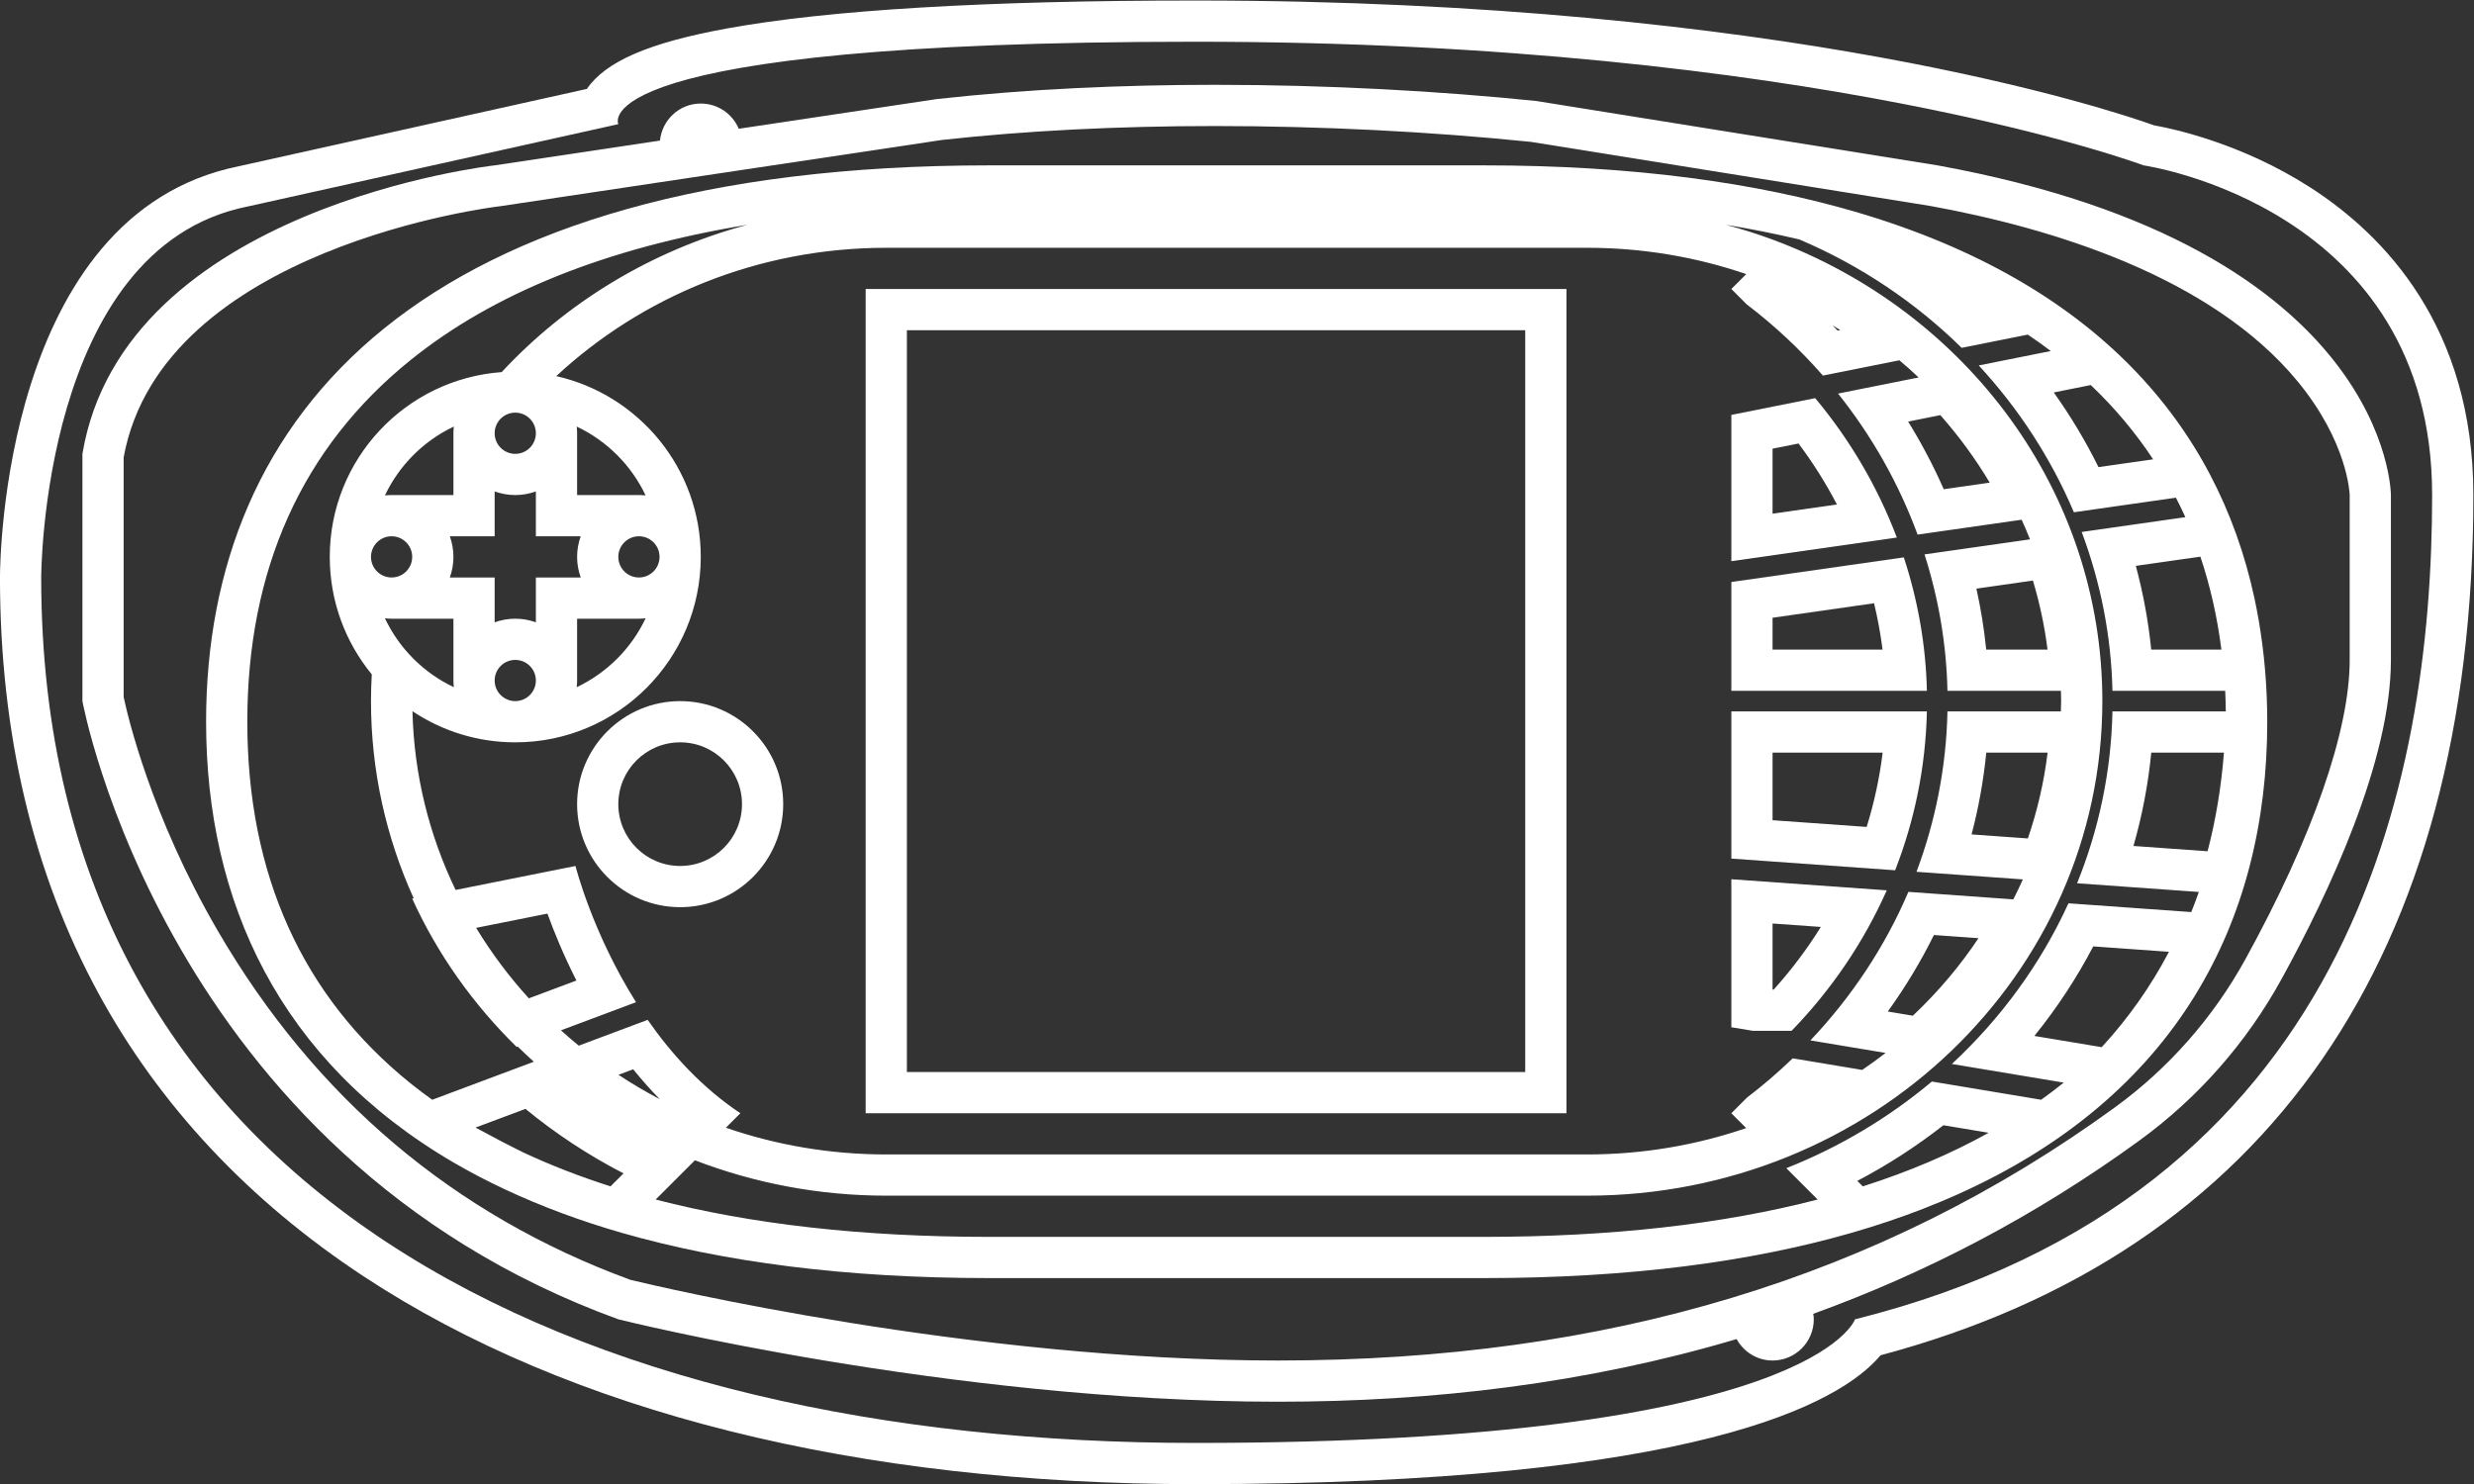 <?xml version="1.0" encoding="UTF-8" standalone="no"?>
<svg
   xmlns:dc="http://purl.org/dc/elements/1.1/"
   xmlns:cc="http://creativecommons.org/ns#"
   xmlns:rdf="http://www.w3.org/1999/02/22-rdf-syntax-ns#"
   xmlns:svg="http://www.w3.org/2000/svg"
   xmlns="http://www.w3.org/2000/svg"
   viewBox="0 0 320 192"
   height="192"
   width="320"
   xml:space="preserve"
   id="svg2"
   version="1.1"><rect x="0" y="0" width="320" height="192" fill="#333333" stroke="none"/><defs
     id="defs6"><clipPath
       id="clipPath18"
       clipPathUnits="userSpaceOnUse"><path
         id="path16"
         d="M 0,256 H 256 V 0 H 0 Z" /></clipPath></defs><g
     transform="matrix(1.333,0,0,-1.333,-10.667,266.667)"
     id="g10"><g
       id="g12"><g
         clip-path="url(#clipPath18)"
         id="g14"><g
           transform="translate(188,72)"
           id="g20"><path
             id="path22"
             style="fill:#ffffff;fill-opacity:1;fill-rule:nonzero;stroke:none"
             d="m 0,0 c 0,0 -4,-12 -64,-12 -60,0 -112,24 -112,84 0,0 0,32 20,36 l 36,8 c 0,0 -4,8 56,8 60,0 92,-12 92,-12 0,0 28,-4 28,-32 C 56,52 48,12 0,0 m 44.163,109.865 c -6.682,4.295 -13.351,5.702 -15.142,6.02 C 25.042,117.31 -6.746,128 -64,128 c -20.289,0 -35.58,-0.912 -45.449,-2.711 -7.554,-1.377 -11.775,-3.194 -13.604,-5.87 l -33.775,-7.505 C -179.738,107.291 -180,73.439 -180,72 c 0,-15.124 3.212,-28.698 9.549,-40.349 5.922,-10.889 14.586,-20.139 25.751,-27.492 C -124.673,-9.029 -96.768,-16 -64,-16 -15.143,-16 -1.38,-8.093 2.48,-3.49 40.12,6.538 60,35.373 60,80 c 0,16.269 -8.612,25.22 -15.837,29.865" /></g><g
           transform="translate(236,136)"
           id="g24"><path
             id="path26"
             style="fill:#ffffff;fill-opacity:1;fill-rule:nonzero;stroke:none"
             d="m 0,0 c 0,-6.87 -3.598,-17.193 -10.13,-29.07 -3.091,-5.619 -7.45,-10.574 -12.606,-14.327 C -45.479,-59.952 -72.062,-68 -104,-68 c -29.83,0 -60.115,7.173 -62.834,7.833 -17.148,6.286 -30.623,17.694 -40.054,33.911 -6.45,11.092 -8.719,20.802 -9.112,22.655 v 23.255 c 3.728,20.436 36.117,24.334 36.442,24.37 l 0.076,0.009 0.075,0.011 42.823,6.423 c 8.096,0.896 17.015,1.351 26.509,1.351 10.197,0 20.786,-0.532 30.634,-1.539 l 38.767,-6.222 C -29.066,41.942 -13.479,37.272 -5.051,27.032 -0.186,21.123 -0.005,16.159 0,16 Z m -40,48 -38.92,6.247 c -9.367,0.961 -20.143,1.571 -31.155,1.571 -9.068,0 -18.294,-0.413 -27.027,-1.384 l -19.211,-2.881 C -156.919,52.991 -158.342,54 -160,54 c -2.07,0 -3.753,-1.578 -3.959,-3.594 L -180,48 c 0,0 -36,-4 -40,-28 V -4 c 0,0 8,-44 52,-60 0,0 32,-8 64,-8 14.974,0 29.946,1.758 44.511,6.081 0.68,-1.234 1.979,-2.081 3.489,-2.081 2.209,0 4,1.791 4,4 0,0.223 -0.022,0.39 -0.058,0.529 10.891,3.95 21.509,9.44 31.675,16.84 5.68,4.135 10.372,9.478 13.758,15.633 C -1.978,-22.548 4,-9.779 4,0 v 16 c 0,0 0,24 -44,32" /></g><path
           id="path28"
           style="fill:#ffffff;fill-opacity:1;fill-rule:nonzero;stroke:none"
           d="m 96,168 h 60 V 96 H 96 Z M 92,92 h 68 v 80 H 92 Z" /><g
           transform="translate(74,116)"
           id="g30"><path
             id="path32"
             style="fill:#ffffff;fill-opacity:1;fill-rule:nonzero;stroke:none"
             d="m 0,0 c -3.313,0 -6,2.687 -6,6 0,3.313 2.687,6 6,6 C 3.313,12 6,9.313 6,6 6,2.687 3.313,0 0,0 M 0,16 C -5.514,16 -10,11.514 -10,6 -10,0.486 -5.514,-4 0,-4 5.514,-4 10,0.486 10,6 10,11.514 5.514,16 0,16" /></g><g
           transform="translate(180,127)"
           id="g34"><path
             id="path36"
             style="fill:#ffffff;fill-opacity:1;fill-rule:nonzero;stroke:none"
             d="M 0,0 H 10.682 C 10.383,-2.441 9.864,-4.852 9.13,-7.211 L 0,-6.559 Z m -4,-10.283 15.893,-1.135 C 13.771,-6.601 14.855,-1.413 14.975,4 H -4 Z" /></g><g
           transform="translate(188.224,85.434)"
           id="g38"><path
             id="path40"
             style="fill:#ffffff;fill-opacity:1;fill-rule:nonzero;stroke:none"
             d="M 0,0 C 2.938,1.544 5.73,3.35 8.354,5.401 L 12.743,4.67 C 9.082,2.63 5.003,0.892 0.532,-0.532 Z m 17.18,14.068 c 2.194,2.712 4.102,5.616 5.712,8.692 l 7.347,-0.525 c -1.763,-3.358 -3.946,-6.454 -6.526,-9.256 z m 16.806,17.925 -7.19,0.514 c 0.85,2.965 1.428,5.991 1.727,9.059 h 7.053 c -0.263,-3.335 -0.794,-6.536 -1.59,-9.573 m 1.343,19.573 h -6.811 c -0.274,2.739 -0.773,5.454 -1.493,8.128 l 6.263,0.895 c 0.956,-2.849 1.639,-5.865 2.041,-9.023 m -71.553,-57 h -48 c -12.292,0 -23.098,1.219 -32.375,3.625 L -112.791,2 c 5.743,-2.207 12.004,-3.434 18.567,-3.434 h 68 c 27.615,0 50,21.491 50,48 0,20.418 -13.279,37.859 -32,44.796 -1.474,0.547 -2.986,1.023 -4.525,1.436 2.466,-0.405 4.843,-0.88 7.13,-1.424 5.973,-2.544 11.295,-6.14 15.743,-10.518 l 6.42,1.284 c 0.765,-0.515 1.509,-1.047 2.23,-1.594 l -6.992,-1.398 c 3.887,-4.205 7.02,-9.03 9.233,-14.252 l 9.899,1.415 c 0.319,-0.622 0.629,-1.249 0.916,-1.89 L 21.772,62.984 c 1.829,-4.887 2.869,-10.085 2.985,-15.418 h 10.939 c 0.033,-0.658 0.046,-1.328 0.058,-2 H 24.757 C 24.633,39.696 23.423,34.08 21.324,28.887 L 33.138,28.043 C 32.907,27.384 32.664,26.732 32.403,26.091 L 20.487,26.942 C 17.795,21.048 13.925,15.761 9.172,11.348 L 20.025,9.539 C 20.008,9.524 19.991,9.509 19.974,9.494 19.284,8.938 18.567,8.401 17.837,7.876 L 7.235,9.643 C 3.065,6.148 -1.695,3.287 -6.891,1.233 l 3.042,-3.042 c -9.276,-2.406 -20.083,-3.625 -32.375,-3.625 m -120,50 c 0,14.802 5.317,26.601 15.803,35.073 8.07,6.519 19.037,10.908 32.714,13.158 -9.332,-2.506 -17.562,-7.545 -23.835,-14.297 -9.323,-0.678 -16.682,-8.437 -16.682,-17.934 0,-4.328 1.53,-8.297 4.076,-11.402 -0.048,-0.86 -0.076,-1.726 -0.076,-2.598 0,-6.804 1.484,-13.274 4.144,-19.139 l -0.144,-0.03 c 2.45,-5.389 5.91,-10.252 10.134,-14.393 l 0.099,0.037 c 0.512,-0.504 1.036,-0.994 1.571,-1.476 h -0.001 l -9.86,-3.691 c -0.732,0.526 -1.449,1.063 -2.14,1.62 -10.486,8.471 -15.803,20.272 -15.803,35.072 m 14,10 h 6 v -6 c 0,-0.218 0.014,-0.434 0.037,-0.647 -2.929,1.387 -5.297,3.755 -6.684,6.684 0.213,-0.023 0.429,-0.037 0.647,-0.037 m 6,18 v -6 h -6 c -0.218,0 -0.434,-0.013 -0.647,-0.036 1.387,2.929 3.755,5.297 6.684,6.684 -0.023,-0.213 -0.037,-0.429 -0.037,-0.648 m 18,-6 h -6 v 6 c 0,0.219 -0.013,0.435 -0.036,0.648 2.929,-1.387 5.297,-3.755 6.684,-6.684 -0.213,0.023 -0.429,0.036 -0.648,0.036 m -6,-18 v 6 h 6 c 0.219,0 0.435,0.014 0.648,0.037 -1.387,-2.929 -3.755,-5.297 -6.684,-6.684 0.023,0.213 0.036,0.429 0.036,0.647 m -8,0 c 0,1.105 0.896,2 2,2 1.105,0 2,-0.895 2,-2 0,-1.102 -0.897,-2 -2,-2 -1.102,0 -2,0.898 -2,2 m 16,12 c 0,-1.102 -0.897,-2 -2,-2 -1.104,0 -2,0.896 -2,2 0,1.105 0.896,2 2,2 1.103,0 2,-0.897 2,-2 m -12,12 c 0,-1.104 -0.895,-2 -2,-2 -1.104,0 -2,0.896 -2,2 0,1.103 0.898,2 2,2 1.103,0 2,-0.897 2,-2 m -8.35,-10 h 0.35 4 v 4 0.351 c 0.627,-0.223 1.298,-0.351 2,-0.351 0.703,0 1.373,0.128 2,0.351 v -0.351 -4 h 4 0.35 c -0.222,-0.627 -0.35,-1.297 -0.35,-2 0,-0.702 0.128,-1.373 0.35,-2 h -0.35 -4 v -4 -0.35 c -0.627,0.223 -1.297,0.35 -2,0.35 -0.702,0 -1.373,-0.127 -2,-0.35 v 0.35 4 h -4 -0.35 c 0.223,0.627 0.35,1.298 0.35,2 0,0.703 -0.127,1.373 -0.35,2 m -7.65,-2 c 0,1.103 0.898,2 2,2 1.105,0 2,-0.895 2,-2 0,-1.104 -0.895,-2 -2,-2 -1.102,0 -2,0.898 -2,2 m 15.319,-42.847 c -1.923,2.113 -3.638,4.402 -5.116,6.841 l 6.918,1.383 c 0.637,-1.76 1.558,-4.023 2.814,-6.496 z m 8.694,-7.423 1.432,0.536 c 0.824,-1.025 1.683,-1.987 2.568,-2.895 -1.379,0.721 -2.712,1.51 -4,2.359 m -0.768,-10.827 c -2.955,0.943 -5.775,2.038 -8.411,3.266 -1.526,0.751 -3.102,1.573 -4.688,2.441 l 4.844,1.813 c 2.943,-2.419 6.125,-4.511 9.515,-6.26 z m 110.245,85.608 c 2.713,-2.063 5.185,-4.386 7.396,-6.914 l 7.42,1.484 c 0.64,-0.537 1.259,-1.094 1.867,-1.666 l -7.82,-1.564 c 3.294,-4.13 5.907,-8.754 7.719,-13.688 l 10.097,1.443 c 0.287,-0.629 0.556,-1.264 0.812,-1.904 L 6.52,60.806 c 1.356,-4.243 2.127,-8.692 2.226,-13.24 h 11.011 c 0.008,-0.333 0.019,-0.666 0.019,-1 0,-0.335 -0.018,-0.666 -0.026,-1 H 8.746 C 8.631,40.112 7.571,34.88 5.741,30 L 16.064,29.263 C 15.771,28.608 15.461,27.962 15.135,27.324 L 4.956,28.052 C 2.677,22.706 -0.569,17.845 -4.552,13.635 L 2.744,12.419 C 2.007,11.846 1.248,11.299 0.475,10.77 l -6.743,1.124 C -7.669,10.551 -9.14,9.274 -10.695,8.095 l -1.529,-1.529 1.442,-1.441 C -15.611,3.473 -20.808,2.566 -26.224,2.566 h -68 c -5.461,0 -10.701,0.916 -15.563,2.594 l 1.406,1.406 c -3.732,2.489 -6.689,5.749 -8.994,9.063 l -6.686,-2.503 c -0.589,0.482 -1.166,0.978 -1.73,1.487 l 7.286,2.729 c -4.257,6.762 -5.876,13.224 -5.876,13.224 l -11.634,-2.327 c -2.551,5.304 -4.04,11.168 -4.183,17.347 2.856,-1.905 6.284,-3.02 9.974,-3.02 9.942,0 18,8.059 18,18 0,8.573 -5.998,15.732 -14.022,17.545 8.288,7.7 19.583,12.455 32.022,12.455 h 68 c 5.313,0 10.501,-0.865 15.447,-2.553 l -1.447,-1.447 z m 9.078,-2.498 -0.252,-0.051 c -0.163,0.171 -0.326,0.34 -0.49,0.508 0.249,-0.15 0.496,-0.303 0.742,-0.457 m 9.711,-8.256 c 1.812,-2.05 3.413,-4.239 4.793,-6.553 L 8.385,67.132 C 7.39,69.397 6.236,71.589 4.931,73.698 Z M 18.456,51.566 h -5.95 c -0.198,1.985 -0.516,3.96 -0.95,5.918 l 5.482,0.784 c 0.662,-2.203 1.136,-4.441 1.418,-6.702 m -1.909,-18.328 -5.46,0.39 c 0.685,2.609 1.161,5.261 1.425,7.938 h 5.952 C 18.118,38.734 17.478,35.951 16.547,33.238 M 5.389,16.033 2.955,16.438 c 1.703,2.361 3.198,4.841 4.477,7.426 l 4.325,-0.308 C 9.948,20.841 7.819,18.326 5.389,16.033 m 5.984,69.152 -0.003,-0.001 -0.006,0.006 c 0.003,-0.002 0.006,-0.003 0.009,-0.005 m 11.279,-7.942 c 2.319,-2.205 4.341,-4.615 6.051,-7.208 l -5.3,-0.757 c -1.25,2.524 -2.699,4.945 -4.34,7.247 z M 38.951,54.396 c -0.122,0.708 -0.258,1.412 -0.407,2.111 -0.008,0.037 -0.017,0.074 -0.024,0.11 C 34.896,73.362 23.098,87.138 0.175,93.95 0.15,93.958 0.127,93.965 0.104,93.972 c -9.945,2.946 -21.96,4.594 -36.328,4.594 h -48 c -55.228,0 -76,-24.176 -76,-54 0,-17.428 7.112,-32.919 24.031,-42.792 0,0 0,-0.001 0.001,-0.001 1.6,-0.933 3.293,-1.814 5.072,-2.645 h 0.001 c 0.001,-0.001 0.001,-0.001 0.002,-0.001 3.421,-1.597 7.165,-3.002 11.27,-4.181 10e-4,0 0.002,0 0.003,-10e-4 9.804,-2.813 21.596,-4.379 35.62,-4.379 h 48 c 14.024,0 25.817,1.566 35.621,4.379 0,10e-4 0,10e-4 0.001,10e-4 1.228,0.353 2.424,0.726 3.589,1.116 0.044,0.015 0.086,0.032 0.13,0.046 1.126,0.38 2.224,0.778 3.292,1.193 0.042,0.016 0.082,0.034 0.123,0.051 1.071,0.418 2.114,0.852 3.127,1.305 0.02,0.009 0.039,0.019 0.06,0.028 21.279,9.528 30.057,26.509 30.057,45.881 0,3.319 -0.273,6.563 -0.806,9.717 -0.007,0.037 -0.013,0.075 -0.019,0.113" /></g><g
           transform="translate(180,140.092)"
           id="g42"><path
             id="path44"
             style="fill:#ffffff;fill-opacity:1;fill-rule:nonzero;stroke:none"
             d="m 0,0 9.848,1.407 c 0.359,-1.49 0.634,-2.992 0.825,-4.499 L 0,-3.092 Z M -4,-7.092 H 14.976 C 14.874,-2.639 14.096,1.714 12.735,5.86 L -4,3.469 Z" /></g><g
           transform="translate(180,156.501)"
           id="g46"><path
             id="path48"
             style="fill:#ffffff;fill-opacity:1;fill-rule:nonzero;stroke:none"
             d="m 0,0 2.52,0.504 c 1.407,-1.88 2.651,-3.857 3.726,-5.919 L 0,-6.308 Z m -4,-10.919 16.058,2.294 C 10.204,-3.722 7.52,0.854 4.136,4.906 L -4,3.279 Z" /></g><g
           transform="translate(180,110.416)"
           id="g50"><path
             id="path52"
             style="fill:#ffffff;fill-opacity:1;fill-rule:nonzero;stroke:none"
             d="M 0,0 4.684,-0.334 C 3.349,-2.482 1.82,-4.515 0.108,-6.416 H 0 Z m -4,-10.069 2.082,-0.347 h 3.762 c 3.852,3.968 6.99,8.577 9.237,13.635 L -4,4.296 Z" /></g></g></g></g></svg>